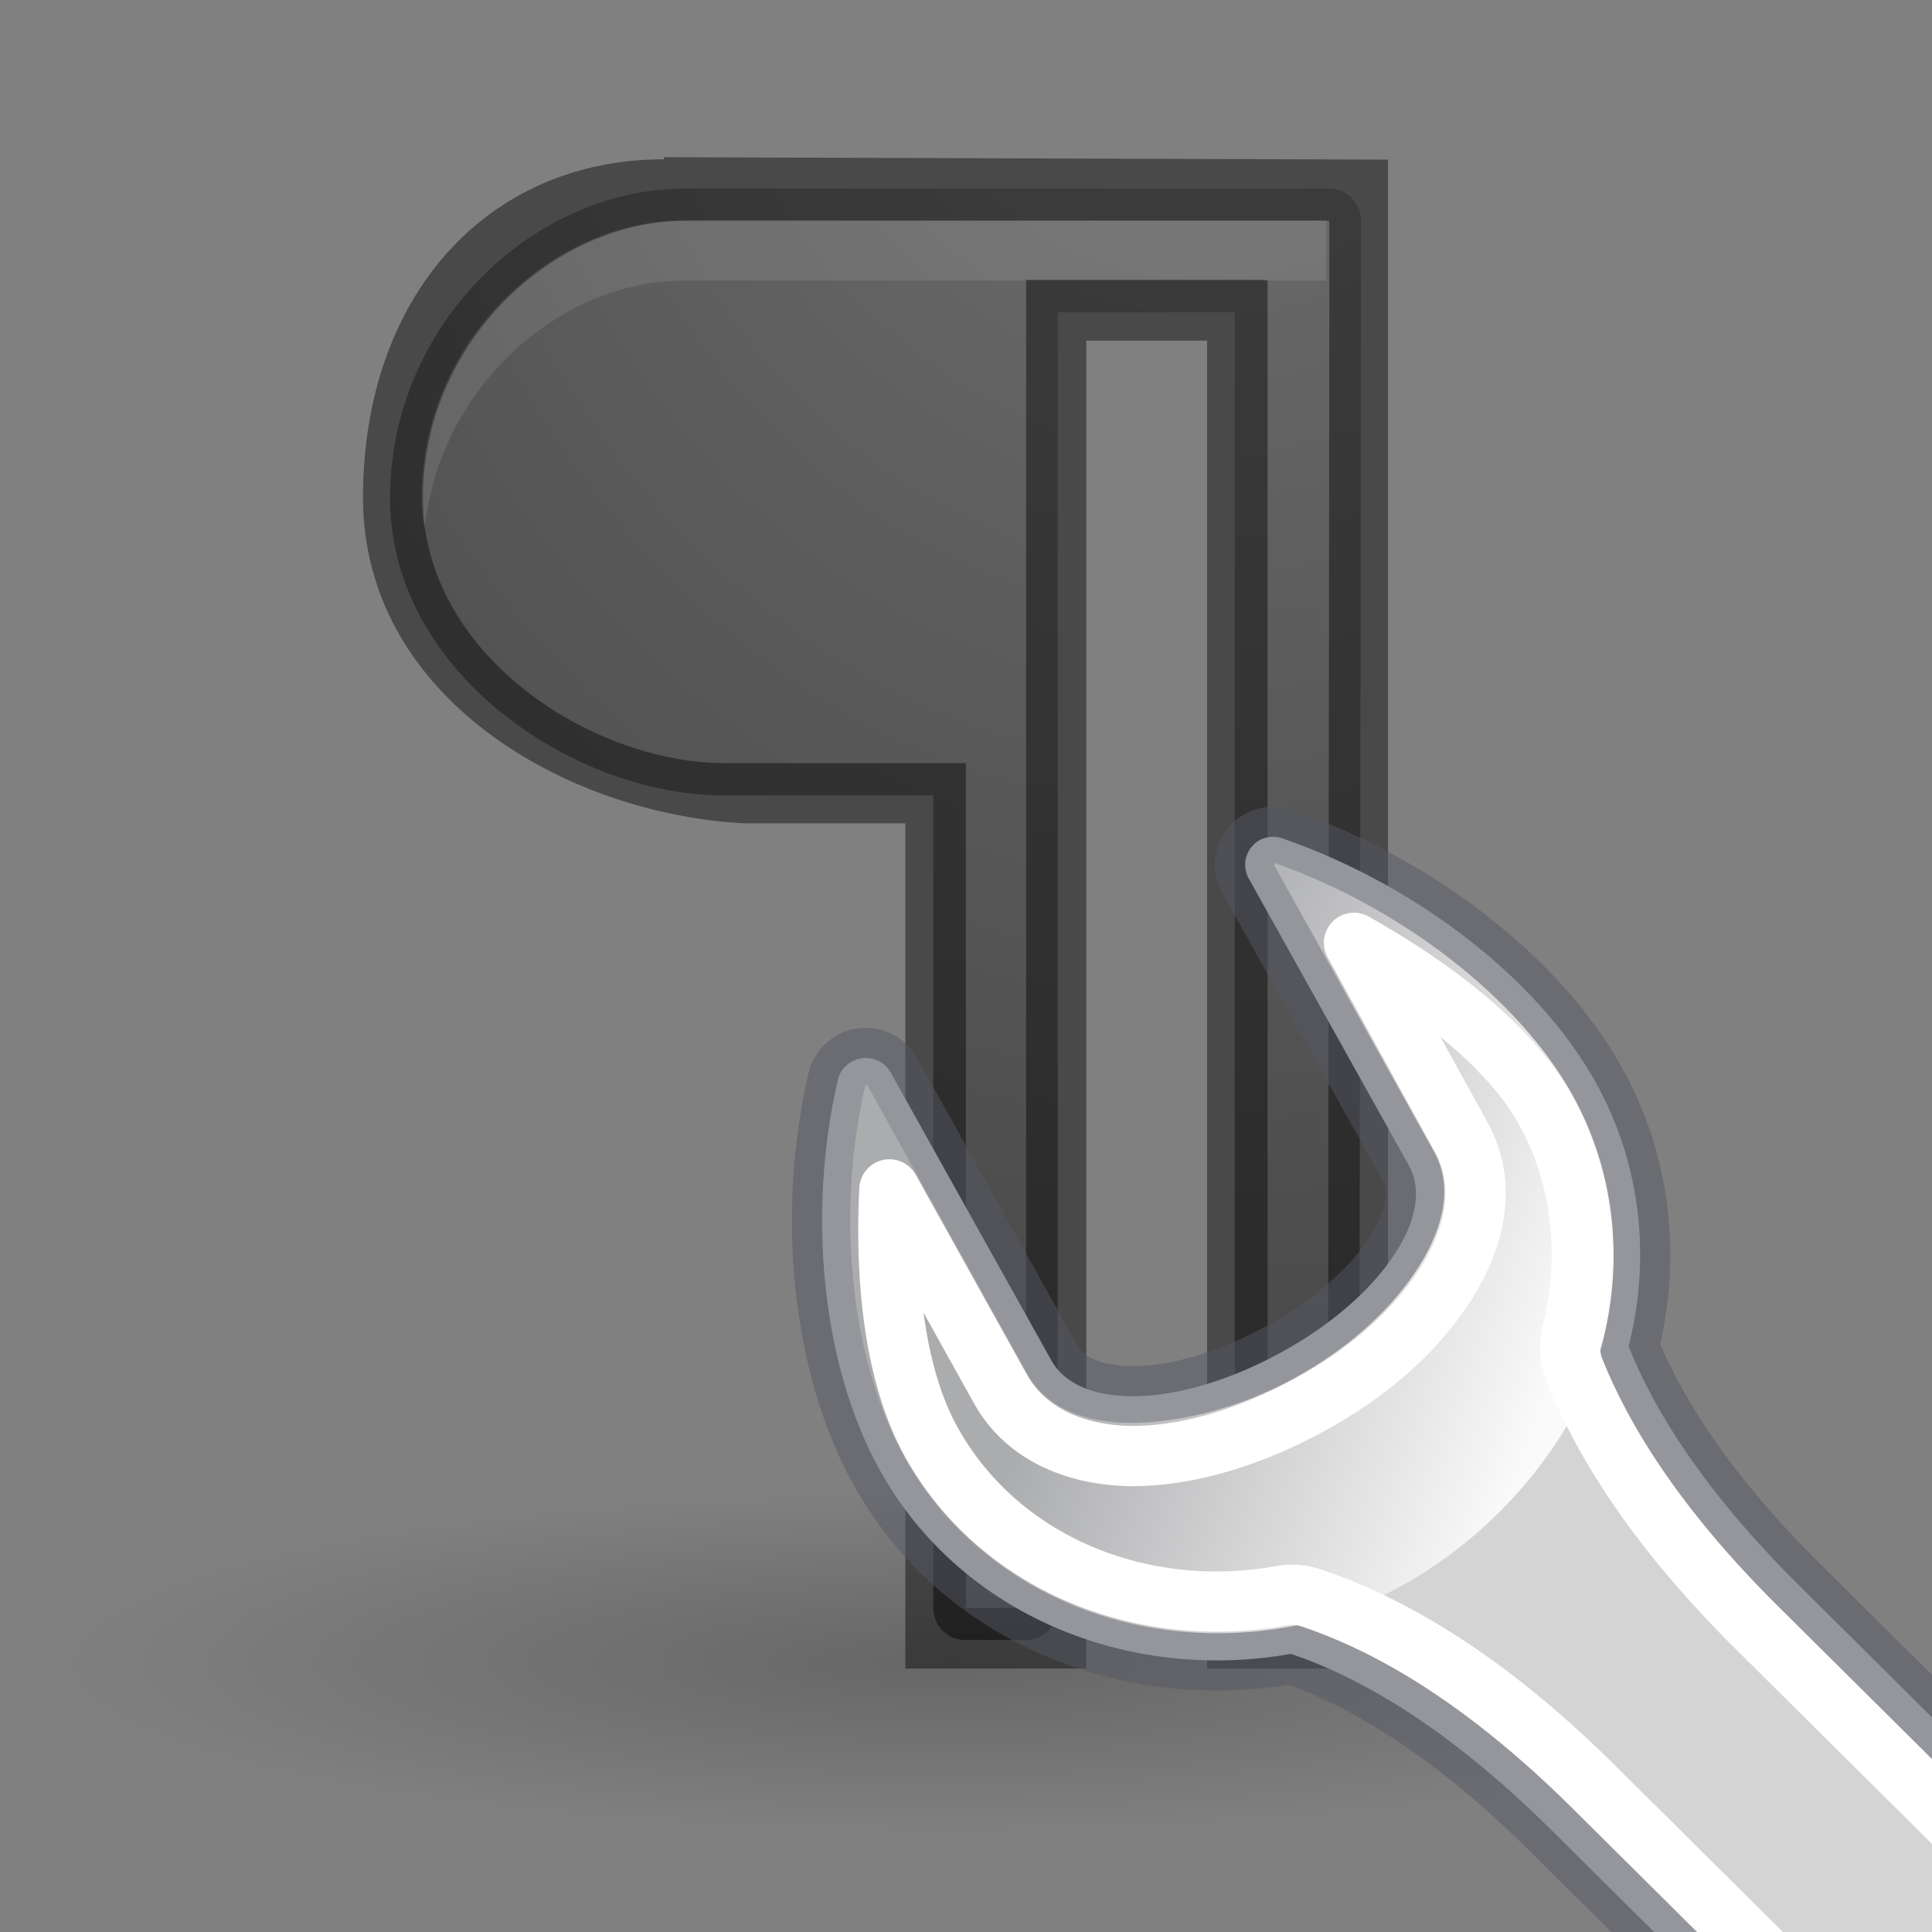 <?xml version="1.0" encoding="UTF-8" standalone="no"?>
<!-- Created with Inkscape (http://www.inkscape.org/) -->

<svg
   xmlns:dc="http://purl.org/dc/elements/1.1/"
   xmlns:cc="http://creativecommons.org/ns#"
   xmlns:rdf="http://www.w3.org/1999/02/22-rdf-syntax-ns#"
   xmlns:svg="http://www.w3.org/2000/svg"
   xmlns="http://www.w3.org/2000/svg"
   xmlns:xlink="http://www.w3.org/1999/xlink"
   xmlns:sodipodi="http://sodipodi.sourceforge.net/DTD/sodipodi-0.dtd"
   xmlns:inkscape="http://www.inkscape.org/namespaces/inkscape"
   width="32"
   height="32"
   viewBox="0 0 8.467 8.467"
   version="1.1"
   id="svg837"
   inkscape:version="0.92.3 (unknown)"
   sodipodi:docname="paragraphdialog.svg"
   inkscape:export-filename="/home/rizmut/Dokumen/Rizmut/Github/libreoffice-style-elementary/images_elementary/cmd/32/paragraphdialog.png"
   inkscape:export-xdpi="96"
   inkscape:export-ydpi="96">
  <rect x="0" y="0" width="8.467" height="8.467" fill="#808080" stroke="none"/>
  <defs
     id="defs831">
    <radialGradient
       id="b"
       cx="22.571"
       cy="30.857"
       gradientTransform="matrix(0.187,0,0,0.036,-0.037,294.018)"
       gradientUnits="userSpaceOnUse"
       r="15.571"
       xlink:href="#a" />
    <linearGradient
       id="a">
      <stop
         offset="0"
         id="stop2" />
      <stop
         offset="1"
         stop-opacity="0"
         id="stop4" />
    </linearGradient>
    <linearGradient
       gradientTransform="matrix(0.265,0,0,0.265,0.931,289.33)"
       id="c"
       gradientUnits="userSpaceOnUse"
       x1="5"
       x2="4.23"
       xlink:href="#linearGradient2867-449-88-871-390-598-476-591-434-148-57-177-641-289-620-227-114-444-680-744-4-1-5"
       y1="20"
       y2="-12.513" />
    <linearGradient
       id="linearGradient2867-449-88-871-390-598-476-591-434-148-57-177-641-289-620-227-114-444-680-744-4-1-5">
      <stop
         id="stop5430-5-0-9"
         style="stop-color:#737373;stop-opacity:1"
         offset="0" />
      <stop
         id="stop5432-2-0-0"
         style="stop-color:#636363;stop-opacity:1"
         offset="0.262" />
      <stop
         id="stop5434-9-6-8"
         style="stop-color:#4b4b4b;stop-opacity:1"
         offset="0.705" />
      <stop
         id="stop5436-2-7-0"
         style="stop-color:#3f3f3f;stop-opacity:1"
         offset="1" />
    </linearGradient>
    <radialGradient
       inkscape:collect="always"
       xlink:href="#linearGradient2867-449-88-871-390-598-476-591-434-148-57-177-641-289-620-227-114-444-680-744-4-1-5"
       id="radialGradient845"
       cx="5.027"
       cy="290.268"
       fx="5.027"
       fy="290.268"
       r="1.491"
       gradientTransform="matrix(-3.994,2.8479987e-5,-3.3226745e-5,-4.659,25.114,1641.499)"
       gradientUnits="userSpaceOnUse" />
    <radialGradient
       inkscape:collect="always"
       xlink:href="#linearGradient2867-449-88-871-390-598-476-591-434-148-57-177-641-289-620-227-114-444-680-744-4-1-5"
       id="radialGradient851"
       gradientUnits="userSpaceOnUse"
       gradientTransform="matrix(-3.994,2.8479987e-5,-3.3226745e-5,-4.659,25.114,1641.499)"
       cx="5.027"
       cy="290.268"
       fx="5.027"
       fy="290.268"
       r="1.491" />
    <clipPath
       clipPathUnits="userSpaceOnUse"
       id="clipPath978">
      <path
         style="display:inline;overflow:visible;visibility:visible;opacity:0.3;fill:#85026c;fill-opacity:1;fill-rule:nonzero;stroke:none;stroke-width:1;marker:none"
         d="m 27.728,6.958 c -0.204,0.052 -0.394,0.169 -0.535,0.336 -0.282,0.334 -0.33,0.814 -0.107,1.199 3.37e-4,5.81e-4 -3.38e-4,0.001 0,0.002 l 2.648,4.748 c 0.094,0.167 0.075,0.458 -0.242,0.922 -0.32,0.467 -0.901,0.988 -1.658,1.4 -0.761,0.415 -1.514,0.629 -2.082,0.648 -0.569,0.019 -0.846,-0.131 -0.939,-0.297 l -2.668,-4.781 c -0.165,-0.294 -0.468,-0.491 -0.797,-0.529 -0.329,-0.038 -0.666,0.078 -0.898,0.334 -0.116,0.126 -0.207,0.283 -0.25,0.463 a 0.58,0.58 0 0 0 0,0.004 c -0.545,2.348 -0.308,4.997 0.764,6.914 1.422,2.543 4.333,3.747 7.195,3.33 1.008,0.348 2.378,1.105 4.045,2.76 l 1.277,1.268 a 0.58,0.58 0 0 0 0.408,0.168 h 4.945 a 0.58,0.58 0 0 0 0.58,-0.58 V 22.03 A 0.58,0.58 0 0 0 39.242,21.618 L 37.123,19.515 C 35.63,18.033 34.871,16.796 34.474,15.833 34.79,14.32 34.644,12.716 33.845,11.288 32.774,9.372 30.638,7.787 28.347,6.991 c -0.198,-0.071 -0.414,-0.086 -0.619,-0.033 z"
         id="path980"
         inkscape:connector-curvature="0" />
    </clipPath>
    <radialGradient
       xlink:href="#a"
       id="radialGradient3112"
       gradientUnits="userSpaceOnUse"
       gradientTransform="matrix(0.023,0,0,0.015,26.361,21.04)"
       cx="605.714"
       cy="486.648"
       fx="605.714"
       fy="486.648"
       r="117.143" />
    <linearGradient
       gradientTransform="translate(0,-16)"
       xlink:href="#linearGradient992"
       id="linearGradient994"
       x1="39.706"
       y1="44.005"
       x2="41.641"
       y2="47.442"
       gradientUnits="userSpaceOnUse" />
    <linearGradient
       id="linearGradient992">
      <stop
         style="stop-color:#d4d4d4;stop-opacity:1"
         offset="0"
         id="stop988" />
      <stop
         style="stop-color:#d4d4d4;stop-opacity:0"
         offset="1"
         id="stop990" />
    </linearGradient>
    <linearGradient
       gradientTransform="translate(0,-16)"
       xlink:href="#linearGradient984"
       id="linearGradient986"
       x1="38.833"
       y1="44.152"
       x2="40.777"
       y2="47.46"
       gradientUnits="userSpaceOnUse" />
    <linearGradient
       id="linearGradient984">
      <stop
         style="stop-color:#555761;stop-opacity:1;"
         offset="0"
         id="stop980" />
      <stop
         style="stop-color:#555761;stop-opacity:0;"
         offset="1"
         id="stop982" />
    </linearGradient>
    <linearGradient
       gradientTransform="matrix(1.181,0,0,1.18,-332.458,-53.518)"
       gradientUnits="userSpaceOnUse"
       xlink:href="#linearGradient7381"
       id="linearGradient3284"
       y2="60.768"
       x2="308.649"
       y1="58.443"
       x1="302.292" />
    <linearGradient
       id="linearGradient7381">
      <stop
         offset="0"
         style="stop-color:#abacae;stop-opacity:1"
         id="stop7383" />
      <stop
         offset="1"
         style="stop-color:#fafafa;stop-opacity:1"
         id="stop7385" />
    </linearGradient>
    <linearGradient
       gradientTransform="translate(-9.641,-26.81)"
       xlink:href="#linearGradient3990"
       id="linearGradient968"
       x1="47.43"
       y1="54.704"
       x2="50.421"
       y2="58.912"
       gradientUnits="userSpaceOnUse" />
    <linearGradient
       id="linearGradient3990">
      <stop
         id="stop3992"
         style="stop-color:#ffffff;stop-opacity:1"
         offset="0" />
      <stop
         id="stop3994"
         style="stop-color:#ffffff;stop-opacity:0"
         offset="1" />
    </linearGradient>
  </defs>
  <sodipodi:namedview
     id="base"
     pagecolor="#ffffff"
     bordercolor="#666666"
     borderopacity="1.0"
     inkscape:pageopacity="0.0"
     inkscape:pageshadow="2"
     inkscape:zoom="7.4375"
     inkscape:cx="-27.18096"
     inkscape:cy="12.281228"
     inkscape:document-units="mm"
     inkscape:current-layer="g1454"
     showgrid="true"
     units="px"
     inkscape:window-width="1366"
     inkscape:window-height="706"
     inkscape:window-x="0"
     inkscape:window-y="0"
     inkscape:window-maximized="1"
     inkscape:snap-global="false">
    <inkscape:grid
       type="xygrid"
       id="grid1385" />
  </sodipodi:namedview>
  <g
     inkscape:label="Layer 1"
     inkscape:groupmode="layer"
     id="layer1"
     transform="translate(0,-288.533)">
    <g
       id="g1454"
       transform="matrix(1.333,0,0,1.333,-1.411,-97.588)">
      <path
         sodipodi:type="inkscape:offset"
         inkscape:radius="0.10484928"
         inkscape:original="M 3.3125 290.38867 C 2.874124 290.38867 2.4472656 290.78934 2.4472656 291.30078 C 2.4472655 291.81222 3.001077 292.17188 3.4394531 292.17188 L 4.2324219 292.17188 L 4.2324219 294.94922 L 4.4316406 294.94922 L 4.4316406 290.58398 L 5.2246094 290.58398 L 5.2246094 294.94922 L 5.4238281 294.94922 L 5.4296875 290.6543 L 5.4296875 290.38867 L 3.3125 290.38867 z "
         style="opacity:1;fill:url(#radialGradient851);fill-opacity:1;stroke-width:0.265"
         id="path849"
         d="m 3.312,290.283 c -0.502,0 -0.971,0.448 -0.971,1.018 -10e-8,0.294 0.159,0.54 0.371,0.709 0.212,0.169 0.479,0.268 0.727,0.268 h 0.688 v 2.672 a 0.105,0.105 0 0 0 0.105,0.105 h 0.199 a 0.105,0.105 0 0 0 0.105,-0.105 v -4.26 h 0.582 v 4.26 a 0.105,0.105 0 0 0 0.105,0.105 h 0.199 a 0.105,0.105 0 0 0 0.105,-0.105 l 0.006,-4.295 v -0.266 A 0.105,0.105 0 0 0 5.43,290.283 Z" />
      <ellipse
         id="ellipse9"
         ry="0.558"
         rx="2.909"
         cy="295.124"
         cx="4.18"
         style="opacity:0.2;fill:url(#b);stroke-width:0.265" />
      <path
         id="path13"
         d="m 3.313,290.389 h 2.117 v 0.265 l -0.005,4.296 h -0.198 l -4e-7,-4.366 -0.794,1e-5 4e-7,4.366 h -0.198 l -4e-7,-2.778 h -0.794 c -0.438,0 -0.991,-0.359 -0.991,-0.871 0,-0.511 0.426,-0.912 0.864,-0.912 z"
         style="opacity:1;fill:url(#radialGradient845);stroke-width:0.265;fill-opacity:1"
         inkscape:connector-curvature="0"
         sodipodi:nodetypes="ccccccccccsssc" />
      <path
         id="path11"
         d="m 3.241,290.18 v 0.007 c -0.585,0 -0.989,0.454 -0.989,1.112 0,0.658 0.67,1.041 1.254,1.071 h 0.529 v 0.024 0.572 l 4e-7,2.183 h 0.595 l -4.4e-6,-4.366 h 0.397 l 4e-7,4.366 h 0.595 l 3.6e-6,-4.961 z m 0.071,0.209 h 2.117 v 0.265 l -0.005,4.296 h -0.198 l -4e-7,-4.366 h -0.794 l -3.6e-6,4.366 h -0.198 l -4e-7,-2.778 h -0.794 c -0.438,0 -0.991,-0.359 -0.991,-0.871 0,-0.511 0.426,-0.912 0.864,-0.912 z"
         style="opacity:1;stroke-width:0.265;fill:#000000;fill-opacity:0.431"
         inkscape:connector-curvature="0"
         sodipodi:nodetypes="ccsscccccccccccscccccccccsss" />
      <path
         style="opacity:0.1;fill:#ffffff;fill-opacity:1;stroke-width:1.333"
         d="M 11.359 4.018 C 9.15 4.018 7.004 6.036 7.004 8.613 C 7.004 8.801 7.023 8.981 7.051 9.16 C 7.287 6.807 9.284 5.018 11.359 5.018 L 17 5.018 L 17 5 L 21 5 L 21 5.018 L 22.027 5.018 L 22.027 4.018 L 11.359 4.018 z "
         transform="matrix(0.198,0,0,0.198,1.058,289.592)"
         id="path855" />
      <g
         id="g113"
         transform="matrix(0.198,0,0,0.198,-0.298,290.928)"
         clip-path="url(#clipPath978)">
        <path
           d="m 40.246,26.43 c 0,0 0,3.57 0,3.57 1.187,0.007 2.868,-0.8 2.868,-1.785 0,-0.985 -1.324,-1.785 -2.868,-1.785 z"
           id="path2883"
           style="display:inline;overflow:visible;visibility:visible;opacity:0.3;fill:url(#radialGradient3112);fill-opacity:1;fill-rule:nonzero;stroke:none;stroke-width:1;marker:none"
           inkscape:connector-curvature="0"
           clip-path="none"
           mask="none" />
        <path
           style="display:inline;opacity:1;vector-effect:none;fill:url(#linearGradient994);fill-opacity:1;fill-rule:evenodd;stroke:url(#linearGradient986);stroke-width:1;stroke-linecap:round;stroke-linejoin:round;stroke-miterlimit:4;stroke-dasharray:none;stroke-dashoffset:0.361;stroke-opacity:0.5;enable-background:new"
           d="m 20.876,11.331 c -0.055,0.058 -0.094,0.129 -0.112,0.207 -0.514,2.214 -0.271,4.757 0.704,6.5 1.331,2.381 4.104,3.517 6.819,3.036 1.109,0.373 2.581,1.194 4.325,2.926 l 21.775,21.617 4.102,-4.073 L 36.714,19.927 c -1.572,-1.561 -2.397,-2.899 -2.82,-3.956 0.367,-1.461 0.217,-3.02 -0.554,-4.4 -0.974,-1.743 -3.019,-3.283 -5.186,-4.035 -0.186,-0.068 -0.391,-0.016 -0.517,0.133 -0.126,0.15 -0.148,0.364 -0.049,0.534 l 2.653,4.755 c 0.238,0.426 0.114,0.974 -0.27,1.535 -0.388,0.566 -1.033,1.131 -1.858,1.581 -0.826,0.45 -1.651,0.696 -2.341,0.72 -0.686,0.023 -1.225,-0.167 -1.464,-0.594 l -2.669,-4.781 c -0.074,-0.133 -0.205,-0.22 -0.356,-0.237 -0.151,-0.018 -0.304,0.037 -0.405,0.149 z"
           id="path6912"
           inkscape:connector-curvature="0"
           clip-path="none"
           mask="none" />
        <path
           style="display:inline;fill:url(#linearGradient3284);fill-opacity:1;fill-rule:evenodd;stroke:none;stroke-width:1.181;enable-background:new"
           id="path7379"
           d="m 28.005,7.939 c 0.022,0.008 0.008,0.037 0,0.037 l 2.658,4.759 c 0.359,0.641 0.1,1.398 -0.332,2.029 -0.436,0.637 -1.113,1.254 -1.993,1.734 -0.882,0.481 -1.808,0.712 -2.584,0.738 -0.774,0.026 -1.501,-0.195 -1.845,-0.812 l -2.658,-4.796 c -0.015,-0.002 -0.039,0.002 -0.037,0 0.024,-0.026 0.005,0.019 0,0.037 -0.49,2.111 -0.236,4.55 0.664,6.16 1.231,2.202 3.803,3.254 6.349,2.804 2.534,-0.453 4.701,-2.66 5.241,-4.759 0.341,-1.359 0.196,-2.82 -0.517,-4.095 C 32.053,10.17 30.078,8.658 28.005,7.939 Z"
           inkscape:connector-curvature="0"
           clip-path="none"
           mask="none" />
        <path
           style="display:inline;opacity:1;vector-effect:none;fill:none;fill-opacity:1;stroke:url(#linearGradient968);stroke-width:1;stroke-linecap:round;stroke-linejoin:round;stroke-miterlimit:4;stroke-dasharray:none;stroke-dashoffset:0.361;stroke-opacity:1;enable-background:new"
           id="path6394"
           d="m 29.334,9.267 1.772,3.209 c 0.504,0.901 0.158,1.867 -0.332,2.582 -0.495,0.723 -1.231,1.365 -2.178,1.881 -0.951,0.518 -1.926,0.819 -2.805,0.848 -0.88,0.03 -1.852,-0.261 -2.325,-1.107 L 21.619,13.361 c -0.079,1.556 0.099,3.128 0.701,4.205 1.111,1.987 3.453,2.96 5.795,2.545 0.171,-0.034 0.352,-0.021 0.517,0.037 1.269,0.427 2.857,1.318 4.688,3.136 L 55.097,44.902 57.791,42.246 36.014,20.629 c -1.651,-1.639 -2.549,-3.084 -3.027,-4.279 -0.072,-0.187 -0.085,-0.396 -0.037,-0.59 0.31,-1.237 0.198,-2.579 -0.443,-3.726 -0.586,-1.048 -1.827,-2.008 -3.174,-2.767 z"
           inkscape:connector-curvature="0"
           clip-path="none"
           mask="none" />
      </g>
    </g>
  </g>
</svg>
